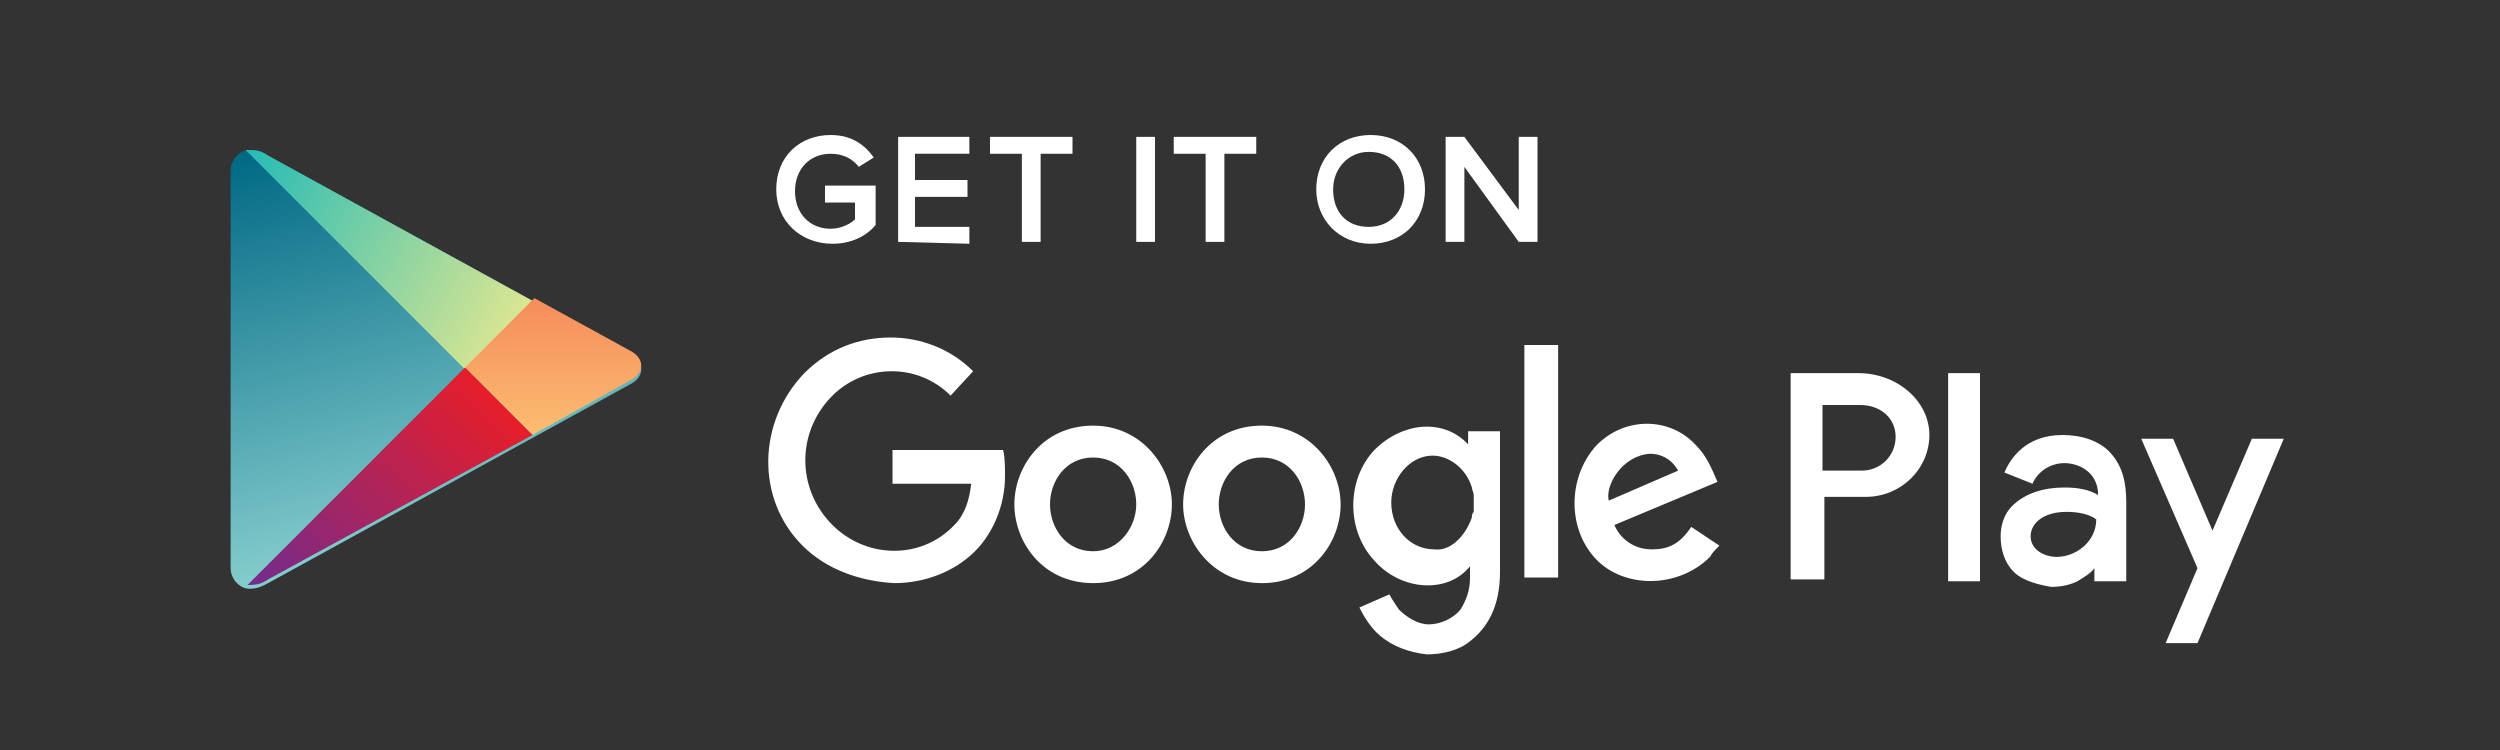<svg width="160" height="48" viewBox="0 0 160 48" fill="none" xmlns="http://www.w3.org/2000/svg">
<rect x="0" y="0" width="160" height="48" fill="#333333" stroke="none"/>
<path fill-rule="evenodd" clip-rule="evenodd" d="M14.76 23.52V10.92C14.76 10.2 15.36 9.6 15.96 9.6C16.56 9.6 16.8 9.72 17.16 9.96L40.32 22.68C40.8 22.92 41.04 23.28 41.04 23.64C41.04 24 40.8 24.36 40.32 24.6L17.16 37.32C16.92 37.44 16.56 37.68 15.96 37.68C15.36 37.68 14.76 37.08 14.76 36.36V23.52Z" fill="url(#paint0_linear)"/>
<path fill-rule="evenodd" clip-rule="evenodd" d="M29.76 23.64L15.72 9.6C15.84 9.6 15.84 9.6 15.96 9.6C16.56 9.6 16.8 9.72 17.16 9.96L34.2 19.32L29.76 23.64Z" fill="url(#paint1_linear)"/>
<path fill-rule="evenodd" clip-rule="evenodd" d="M34.08 27.84L29.76 23.52L34.2 19.08L40.32 22.44C40.8 22.68 41.04 23.04 41.04 23.4C41.04 23.76 40.8 24.12 40.32 24.36L34.08 27.84Z" fill="url(#paint2_linear)"/>
<path fill-rule="evenodd" clip-rule="evenodd" d="M15.84 37.44L29.76 23.52L34.08 27.84L17.16 37.08C16.8 37.32 16.56 37.44 15.84 37.44C15.96 37.44 15.96 37.44 15.84 37.44Z" fill="url(#paint3_linear)"/>
<path fill-rule="evenodd" clip-rule="evenodd" d="M88.32 40.68C87.72 40.2 87.24 39.36 87 38.88L88.92 38.04C89.04 38.28 89.28 38.64 89.52 39C90 39.48 90.72 39.96 91.44 39.96C92.16 39.96 93 39.6 93.48 39C93.84 38.4 94.08 37.8 94.08 36.96V36.24C92.64 38.04 89.64 37.8 87.96 35.88C86.16 33.96 86.16 30.72 87.96 28.8C89.76 27 92.4 26.76 93.96 28.44V27.6H96V36.6C96 38.88 95.16 40.2 94.08 41.04C93.36 41.64 92.28 41.88 91.32 41.88C90.24 41.76 89.16 41.4 88.32 40.68ZM138.6 41.16L140.64 36.36L137.04 28.08H139.08L141.6 33.96L144.12 28.08H146.16L140.64 41.16H138.6ZM128.88 36.6C128.28 36 128.04 35.16 128.04 34.32C128.04 33.6 128.28 32.88 128.76 32.4C129.6 31.56 130.8 31.2 132.12 31.2C132.96 31.2 133.68 31.32 134.28 31.68C134.28 30.24 133.08 29.64 132.12 29.64C131.28 29.64 130.44 30.12 130.08 30.96L128.28 30.24C128.64 29.4 129.6 27.84 132 27.84C133.2 27.84 134.4 28.2 135.12 29.04C135.84 29.88 136.08 30.84 136.08 32.16V37.2H134.04V36.36C133.8 36.72 133.32 36.96 132.96 37.2C132.48 37.44 131.88 37.56 131.28 37.56C130.56 37.44 129.48 37.2 128.88 36.6ZM64.92 32.28C64.92 29.88 66.72 27.24 69.96 27.24C73.08 27.24 75 29.88 75 32.28C75 34.68 73.2 37.32 69.96 37.32C66.72 37.32 64.92 34.68 64.92 32.28ZM75.72 32.28C75.72 29.88 77.52 27.24 80.76 27.24C83.88 27.24 85.8 29.88 85.8 32.28C85.8 34.68 84 37.32 80.76 37.32C77.64 37.32 75.72 34.68 75.72 32.28ZM51.36 34.92C48.36 31.92 48.48 27 51.48 23.88C53.04 22.32 54.96 21.6 57 21.6C58.92 21.6 60.84 22.32 62.28 23.76L60.84 25.32C58.68 23.16 55.2 23.28 53.16 25.44C51 27.72 51 31.2 53.16 33.48C55.32 35.76 58.92 35.88 61.08 33.6C61.8 32.88 62.04 31.92 62.16 30.96H57.12V28.8H64.2C64.32 29.28 64.32 29.88 64.32 30.48C64.32 32.28 63.6 34.08 62.4 35.28C61.08 36.6 59.16 37.32 57.24 37.32C55.08 37.2 52.92 36.48 51.36 34.92ZM102.12 35.76C100.32 33.84 100.32 30.6 102.12 28.56C103.92 26.64 106.92 26.64 108.6 28.56C109.2 29.16 109.56 30 109.92 30.84L103.32 33.6C103.68 34.44 104.52 35.16 105.72 35.16C106.8 35.16 107.52 34.8 108.24 33.72L110.04 34.92C109.8 35.16 109.56 35.4 109.44 35.64C107.4 37.68 103.92 37.68 102.12 35.76ZM114.6 37.2V23.88H118.92C121.44 23.88 123.48 25.68 123.48 27.84C123.48 30 121.68 31.8 119.4 31.8H116.76V37.08H114.6V37.2ZM124.68 37.2V23.88H126.72V37.2H124.68ZM97.56 36.96V22.08H99.72V36.96H97.56ZM134.16 33.24C133.68 32.88 132.96 32.76 132.24 32.76C130.8 32.76 129.96 33.48 129.96 34.32C129.96 35.16 130.8 35.64 131.64 35.64C132.84 35.64 134.16 34.68 134.16 33.24ZM72.72 32.28C72.72 30.84 71.76 29.28 69.96 29.28C68.16 29.28 67.2 30.84 67.2 32.28C67.2 33.72 68.16 35.28 69.96 35.28C71.64 35.28 72.72 33.72 72.72 32.28ZM83.52 32.28C83.52 30.84 82.56 29.28 80.76 29.28C78.96 29.28 78 30.84 78 32.28C78 33.72 78.96 35.28 80.76 35.28C82.56 35.28 83.52 33.72 83.52 32.28ZM94.2 33.12C94.2 33 94.2 32.88 94.32 32.76C94.32 32.64 94.32 32.4 94.32 32.28C94.32 32.16 94.32 31.92 94.32 31.8V31.68C94.32 31.56 94.2 31.32 94.2 31.2C93.84 30 92.76 29.16 91.68 29.16C90.24 29.16 89.04 30.6 89.04 32.16C89.04 33.84 90.24 35.16 91.8 35.16C92.76 35.28 93.72 34.44 94.2 33.12ZM102.96 32.04L107.4 30.12C106.92 29.28 106.2 29.04 105.6 29.04C103.8 29.16 102.72 31.08 102.96 32.04ZM121.32 27.96C121.32 26.76 120.36 25.92 119.04 25.92H116.64V30.12H119.16C120.36 30.12 121.32 29.16 121.32 27.96Z" fill="white"/>
<path fill-rule="evenodd" clip-rule="evenodd" d="M140.16 38.76H140.04V38.64H140.16H140.04V38.76H140.16Z" fill="white"/>
<path fill-rule="evenodd" clip-rule="evenodd" d="M140.4 38.76C140.4 38.64 140.4 38.64 140.4 38.76C140.28 38.64 140.28 38.64 140.4 38.76C140.28 38.76 140.28 38.76 140.4 38.76ZM140.4 38.64C140.4 38.76 140.4 38.76 140.4 38.64C140.4 38.76 140.28 38.76 140.4 38.64C140.4 38.64 140.28 38.64 140.4 38.64Z" fill="white"/>
<path fill-rule="evenodd" clip-rule="evenodd" d="M140.52 38.64H140.4H140.52V38.76V38.64Z" fill="white"/>
<path d="M49.68 12.12C49.68 9.96 51.24 8.64 53.16 8.64C54.48 8.64 55.32 9.24 55.92 10.08L54.96 10.68C54.6 10.2 54 9.84 53.16 9.84C51.84 9.84 50.88 10.8 50.88 12.24C50.88 13.68 51.84 14.64 53.16 14.64C53.88 14.64 54.48 14.28 54.72 14.04V12.96H52.8V11.88H56.04V14.4C55.44 15.12 54.48 15.6 53.28 15.6C51.24 15.6 49.68 14.16 49.68 12.12Z" fill="white"/>
<path d="M57.48 15.48V8.76H62.04V9.84H58.56V11.52H61.92V12.6H58.56V14.52H62.04V15.6L57.48 15.48Z" fill="white"/>
<path d="M65.4 15.48V9.84H63.36V8.76H68.64V9.84H66.6V15.48H65.4Z" fill="white"/>
<path d="M72.72 15.48V8.76H73.92V15.48H72.72Z" fill="white"/>
<path d="M77.16 15.48V9.84H75.12V8.76H80.4V9.84H78.36V15.48H77.16Z" fill="white"/>
<path d="M84.24 12.12C84.24 10.08 85.68 8.64 87.72 8.64C89.76 8.64 91.2 10.08 91.2 12.12C91.2 14.16 89.76 15.6 87.72 15.6C85.68 15.6 84.24 14.04 84.24 12.12ZM89.88 12.12C89.88 10.68 89.04 9.72 87.6 9.72C86.28 9.72 85.32 10.8 85.32 12.12C85.32 13.56 86.16 14.52 87.6 14.52C89.04 14.52 89.88 13.44 89.88 12.12Z" fill="white"/>
<path d="M97.2 15.48L93.72 10.68V15.48H92.52V8.76H93.72L97.2 13.44V8.76H98.4V15.48H97.2Z" fill="white"/>
<defs>
<linearGradient id="paint0_linear" x1="22.521" y1="7.888" x2="29.239" y2="35.477" gradientUnits="userSpaceOnUse">
<stop stop-color="#006884"/>
<stop offset="1" stop-color="#8AD1D0"/>
</linearGradient>
<linearGradient id="paint1_linear" x1="14.329" y1="11.812" x2="32.636" y2="21.709" gradientUnits="userSpaceOnUse">
<stop stop-color="#24BBB6"/>
<stop offset="1" stop-color="#DBE692"/>
</linearGradient>
<linearGradient id="paint2_linear" x1="35.393" y1="28.344" x2="35.393" y2="18.806" gradientUnits="userSpaceOnUse">
<stop stop-color="#FCC072"/>
<stop offset="1" stop-color="#F58A5B"/>
</linearGradient>
<linearGradient id="paint3_linear" x1="17.874" y1="39.923" x2="32.336" y2="25.205" gradientUnits="userSpaceOnUse">
<stop stop-color="#712B8F"/>
<stop offset="1" stop-color="#EA1D27"/>
</linearGradient>
</defs>
</svg>
